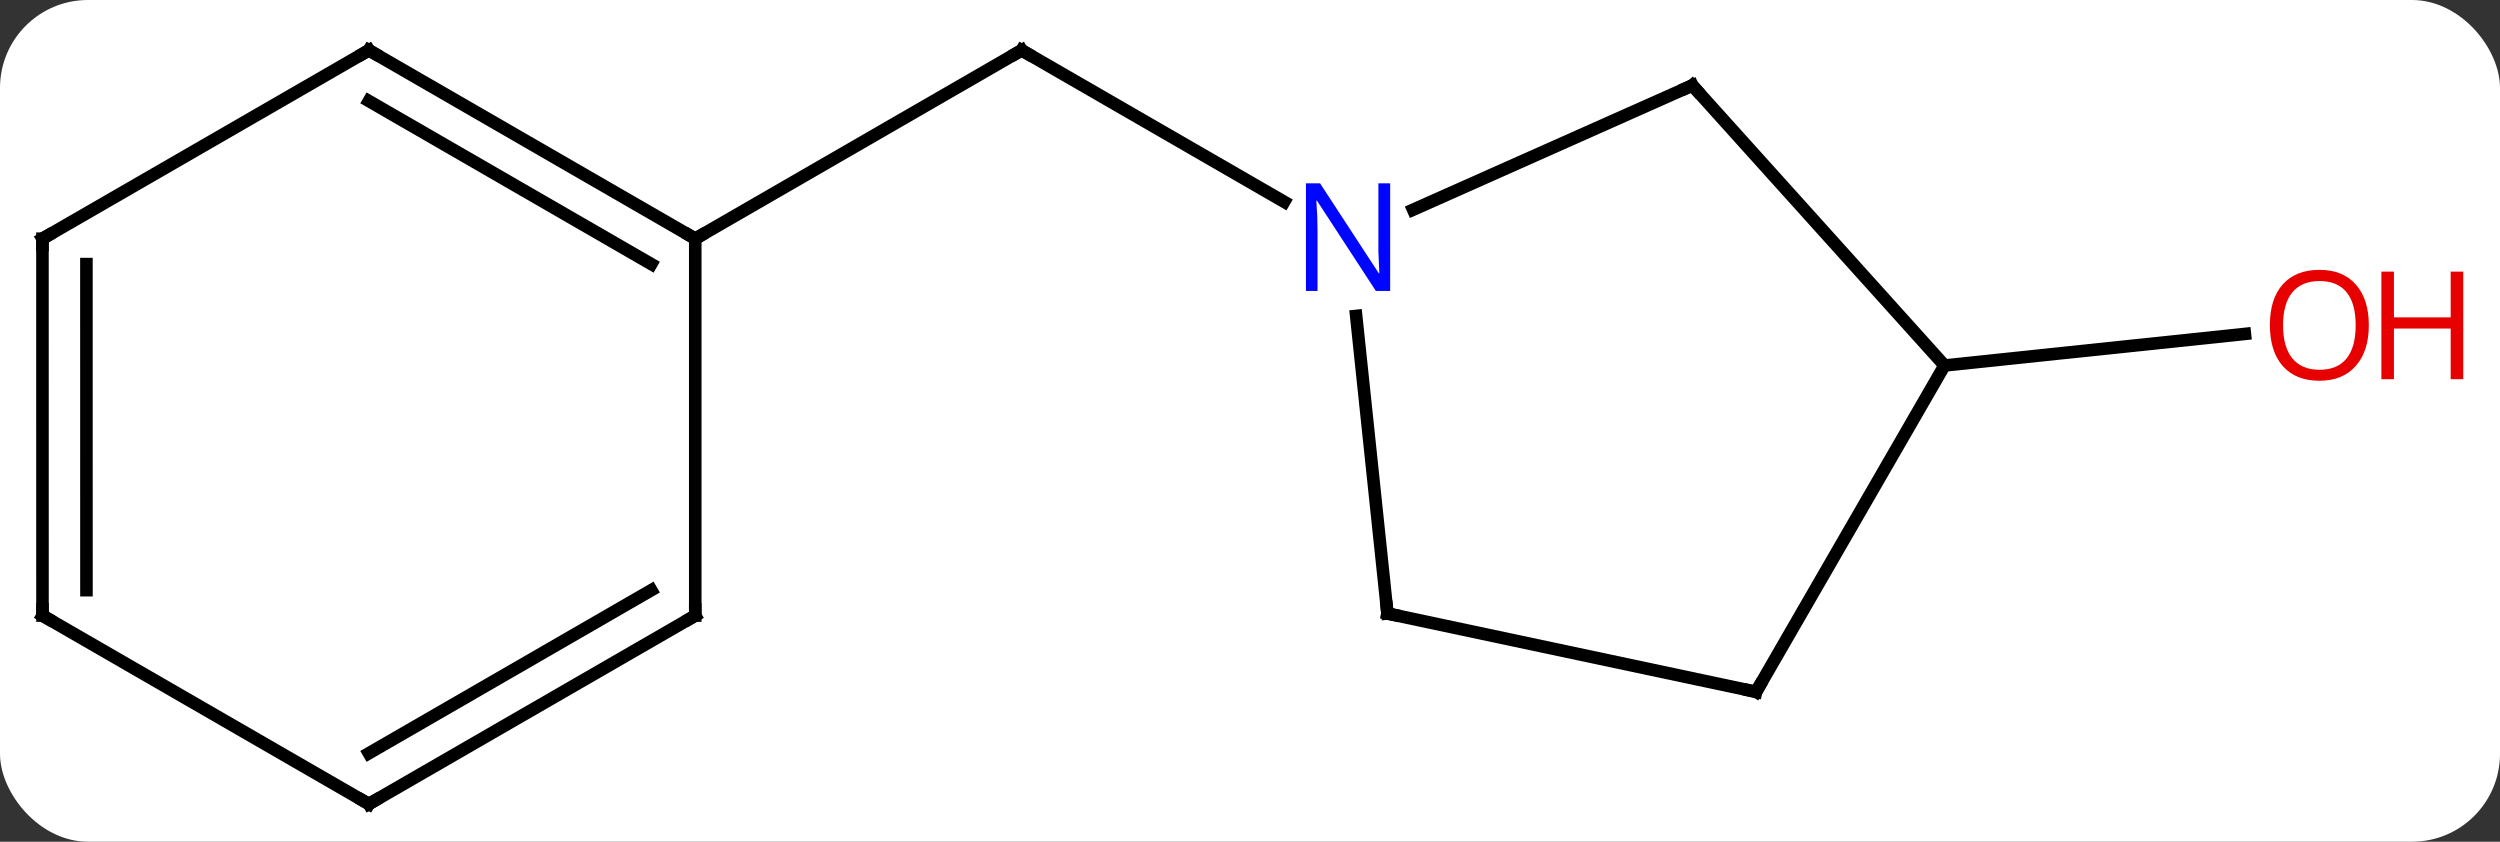 <svg width="199" viewBox="0 0 199 67" style="fill-opacity:1; color-rendering:auto; color-interpolation:auto; text-rendering:auto; stroke:black; stroke-linecap:square; stroke-miterlimit:10; shape-rendering:auto; stroke-opacity:1; fill:black; stroke-dasharray:none; font-weight:normal; stroke-width:1; font-family:'Open Sans'; font-style:normal; stroke-linejoin:miter; font-size:12; stroke-dashoffset:0; image-rendering:auto;" height="67" class="cas-substance-image" xmlns:xlink="http://www.w3.org/1999/xlink" xmlns="http://www.w3.org/2000/svg"><rect x="0" y="0" width="199" height="67" fill="#333333" stroke="none"/><svg class="cas-substance-single-component"><rect y="0" x="0" width="199" stroke="none" ry="7" rx="7" height="67" fill="white" class="cas-substance-group"/><svg y="0" x="0" width="199" viewBox="0 0 199 67" style="fill:black;" height="67" class="cas-substance-single-component-image"><svg><g><g transform="translate(94,34)" style="text-rendering:geometricPrecision; color-rendering:optimizeQuality; color-interpolation:linearRGB; stroke-linecap:butt; image-rendering:optimizeQuality;"><line y2="-17.935" y1="-30" x2="8.221" x1="-12.678" style="fill:none;"/><line y2="-15" y1="-30" x2="-38.658" x1="-12.678" style="fill:none;"/><line y2="-4.908" y1="-7.42" x2="60.783" x1="84.695" style="fill:none;"/><line y2="14.835" y1="-8.855" x2="16.44" x1="13.951" style="fill:none;"/><line y2="-27.201" y1="-17.306" x2="40.71" x1="18.484" style="fill:none;"/><line y2="21.072" y1="14.835" x2="45.783" x1="16.44" style="fill:none;"/><line y2="-4.908" y1="-27.201" x2="60.783" x1="40.71" style="fill:none;"/><line y2="-4.908" y1="21.072" x2="60.783" x1="45.783" style="fill:none;"/><line y2="-30" y1="-15" x2="-64.638" x1="-38.658" style="fill:none;"/><line y2="-25.959" y1="-12.979" x2="-64.638" x1="-42.158" style="fill:none;"/><line y2="15" y1="-15" x2="-38.658" x1="-38.658" style="fill:none;"/><line y2="-15" y1="-30" x2="-90.621" x1="-64.638" style="fill:none;"/><line y2="30" y1="15" x2="-64.638" x1="-38.658" style="fill:none;"/><line y2="25.959" y1="12.979" x2="-64.638" x1="-42.158" style="fill:none;"/><line y2="15" y1="-15" x2="-90.618" x1="-90.621" style="fill:none;"/><line y2="12.979" y1="-12.98" x2="-87.118" x1="-87.121" style="fill:none;"/><line y2="15" y1="30" x2="-90.618" x1="-64.638" style="fill:none;"/><path style="fill:none; stroke-miterlimit:5;" d="M-12.245 -29.75 L-12.678 -30 L-13.111 -29.75"/></g><g transform="translate(94,34)" style="stroke-linecap:butt; fill:rgb(230,0,0); text-rendering:geometricPrecision; color-rendering:optimizeQuality; image-rendering:optimizeQuality; font-family:'Open Sans'; stroke:rgb(230,0,0); color-interpolation:linearRGB; stroke-miterlimit:5;"><path style="stroke:none;" d="M94.558 -8.113 Q94.558 -6.051 93.519 -4.871 Q92.48 -3.691 90.637 -3.691 Q88.746 -3.691 87.715 -4.856 Q86.683 -6.02 86.683 -8.129 Q86.683 -10.223 87.715 -11.371 Q88.746 -12.52 90.637 -12.52 Q92.496 -12.52 93.527 -11.348 Q94.558 -10.176 94.558 -8.113 ZM87.73 -8.113 Q87.73 -6.379 88.473 -5.473 Q89.215 -4.566 90.637 -4.566 Q92.058 -4.566 92.785 -5.465 Q93.512 -6.363 93.512 -8.113 Q93.512 -9.848 92.785 -10.738 Q92.058 -11.629 90.637 -11.629 Q89.215 -11.629 88.473 -10.73 Q87.73 -9.832 87.73 -8.113 Z"/><path style="stroke:none;" d="M102.074 -3.816 L101.074 -3.816 L101.074 -7.848 L96.558 -7.848 L96.558 -3.816 L95.558 -3.816 L95.558 -12.379 L96.558 -12.379 L96.558 -8.738 L101.074 -8.738 L101.074 -12.379 L102.074 -12.379 L102.074 -3.816 Z"/><path style="fill:rgb(0,5,255); stroke:none;" d="M16.657 -10.844 L15.516 -10.844 L10.828 -18.031 L10.782 -18.031 Q10.875 -16.766 10.875 -15.719 L10.875 -10.844 L9.953 -10.844 L9.953 -19.406 L11.078 -19.406 L15.75 -12.25 L15.797 -12.25 Q15.797 -12.406 15.75 -13.266 Q15.703 -14.125 15.719 -14.5 L15.719 -19.406 L16.657 -19.406 L16.657 -10.844 Z"/><path style="fill:none; stroke:black;" d="M16.388 14.338 L16.44 14.835 L16.929 14.939"/><path style="fill:none; stroke:black;" d="M40.253 -26.998 L40.71 -27.201 L41.045 -26.829"/><path style="fill:none; stroke:black;" d="M45.294 20.968 L45.783 21.072 L46.033 20.639"/><path style="fill:none; stroke:black;" d="M-39.091 -15.25 L-38.658 -15 L-38.225 -15.25"/><path style="fill:none; stroke:black;" d="M-64.205 -29.75 L-64.638 -30 L-65.071 -29.75"/><path style="fill:none; stroke:black;" d="M-38.658 14.5 L-38.658 15 L-39.091 15.25"/><path style="fill:none; stroke:black;" d="M-90.188 -15.25 L-90.621 -15 L-90.621 -14.5"/><path style="fill:none; stroke:black;" d="M-64.205 29.75 L-64.638 30 L-65.071 29.75"/><path style="fill:none; stroke:black;" d="M-90.618 14.5 L-90.618 15 L-90.185 15.25"/></g></g></svg></svg></svg></svg>
